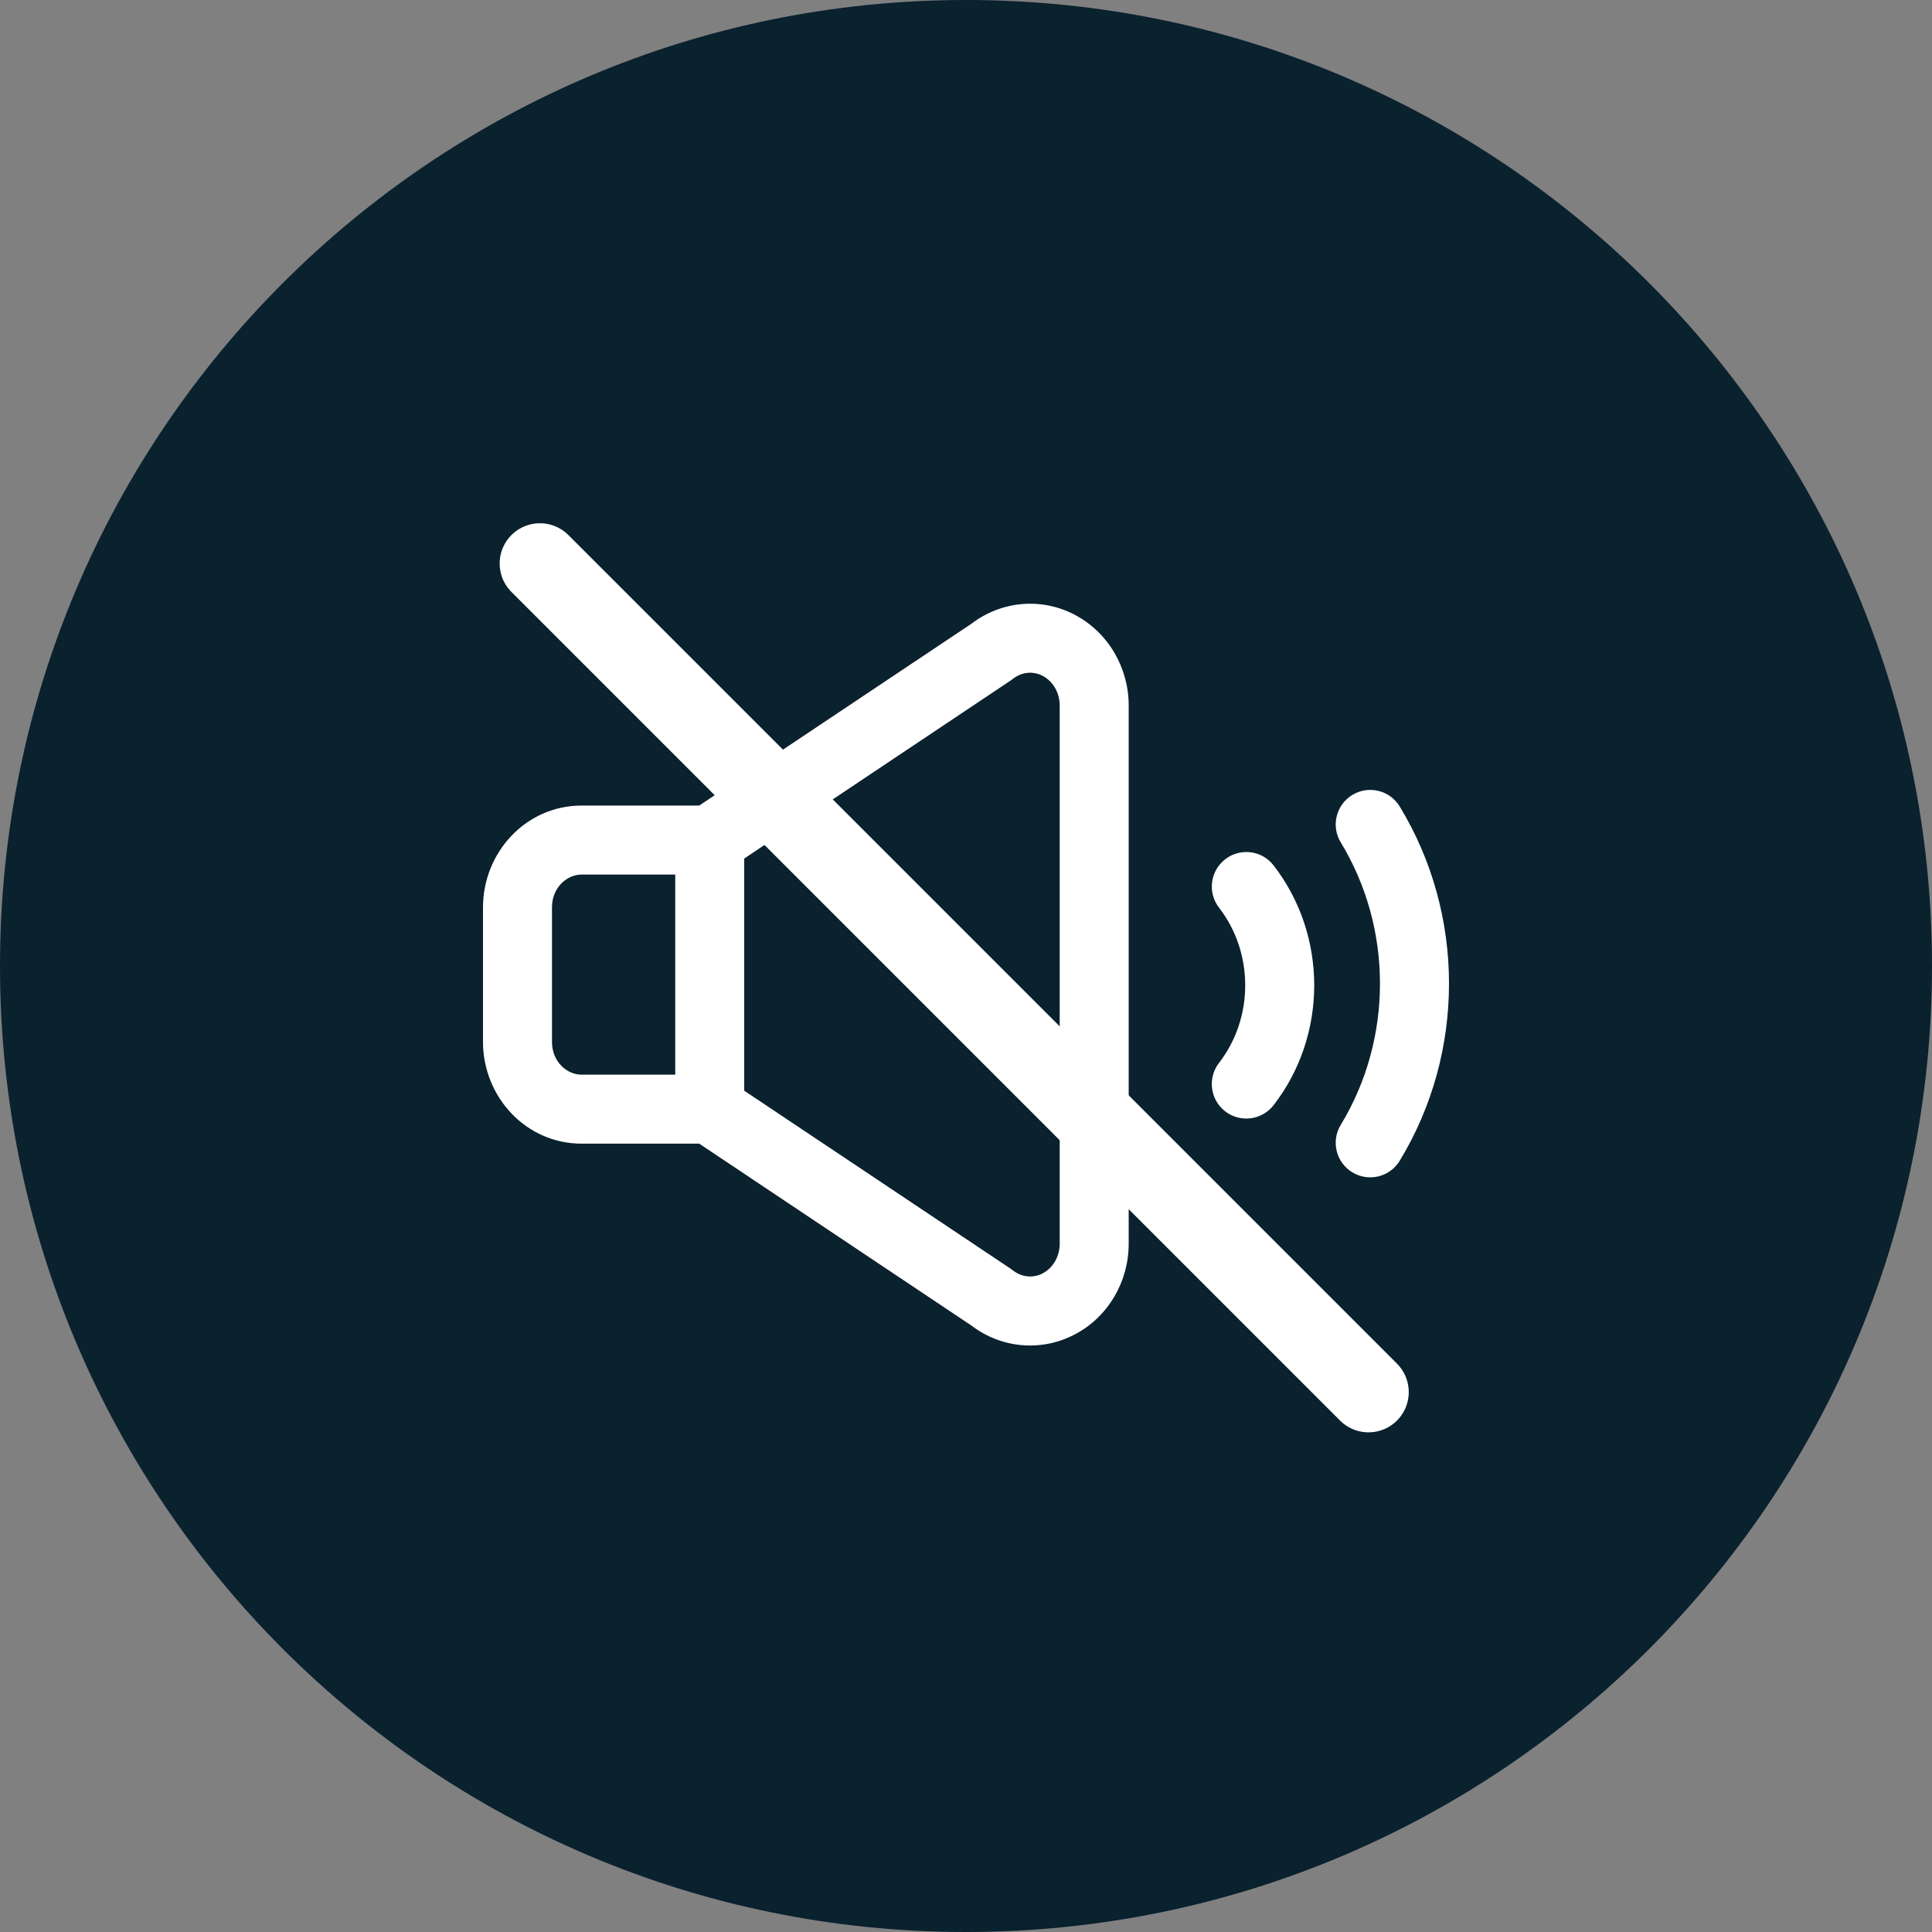 <svg width="24" height="24" viewBox="0 0 24 24" fill="none" xmlns="http://www.w3.org/2000/svg">
<rect x="0" y="0" width="24" height="24" fill="#808080" stroke="none"/>
<path d="M0 12C0 5.373 5.373 0 12 0C18.627 0 24 5.373 24 12C24 18.627 18.627 24 12 24C5.373 24 0 18.627 0 12Z" fill="#0A212E"/>
<line x1="6.707" y1="7" x2="17" y2="17.293" stroke="white" stroke-linecap="round"/>
<path fill-rule="evenodd" clip-rule="evenodd" d="M12.068 7.748C12.439 7.464 12.936 7.419 13.351 7.637C13.769 7.857 14.021 8.296 14.021 8.764C14.021 8.764 14.021 8.764 14.021 8.764V15.45C14.021 15.918 13.769 16.358 13.351 16.577C12.936 16.795 12.439 16.75 12.068 16.467L8.686 14.207H7.225C6.529 14.207 6 13.621 6 12.943V11.271C6 10.593 6.529 10.007 7.225 10.007H8.686L12.068 7.748ZM12.953 8.396C12.835 8.334 12.694 8.346 12.584 8.432C12.575 8.439 12.566 8.446 12.557 8.452L9.055 10.792C8.984 10.839 8.901 10.864 8.816 10.864H7.225C7.041 10.864 6.857 11.027 6.857 11.271V12.943C6.857 13.188 7.041 13.35 7.225 13.35H8.816C8.901 13.35 8.984 13.375 9.055 13.422L12.557 15.762C12.566 15.768 12.575 15.775 12.584 15.782C12.694 15.868 12.835 15.88 12.953 15.818C13.075 15.754 13.164 15.615 13.164 15.45V8.764C13.164 8.599 13.075 8.46 12.953 8.396Z" fill="white"/>
<path fill-rule="evenodd" clip-rule="evenodd" d="M16.799 9.875C17.001 9.752 17.265 9.816 17.388 10.019C18.204 11.361 18.204 13.076 17.388 14.419C17.265 14.622 17.001 14.686 16.799 14.563C16.597 14.44 16.532 14.177 16.655 13.974C17.305 12.905 17.305 11.533 16.655 10.464C16.532 10.261 16.597 9.998 16.799 9.875Z" fill="white"/>
<path fill-rule="evenodd" clip-rule="evenodd" d="M15.22 10.674C15.407 10.529 15.676 10.563 15.821 10.75C16.494 11.62 16.494 12.86 15.821 13.729C15.676 13.916 15.407 13.95 15.22 13.806C15.033 13.661 14.998 13.392 15.143 13.204C15.577 12.644 15.577 11.835 15.143 11.275C14.998 11.088 15.033 10.819 15.22 10.674Z" fill="white"/>
<path fill-rule="evenodd" clip-rule="evenodd" d="M8.816 10.007C9.053 10.007 9.245 10.199 9.245 10.436V13.778C9.245 14.015 9.053 14.207 8.816 14.207C8.58 14.207 8.388 14.015 8.388 13.778V10.436C8.388 10.199 8.58 10.007 8.816 10.007Z" fill="white"/>
</svg>
